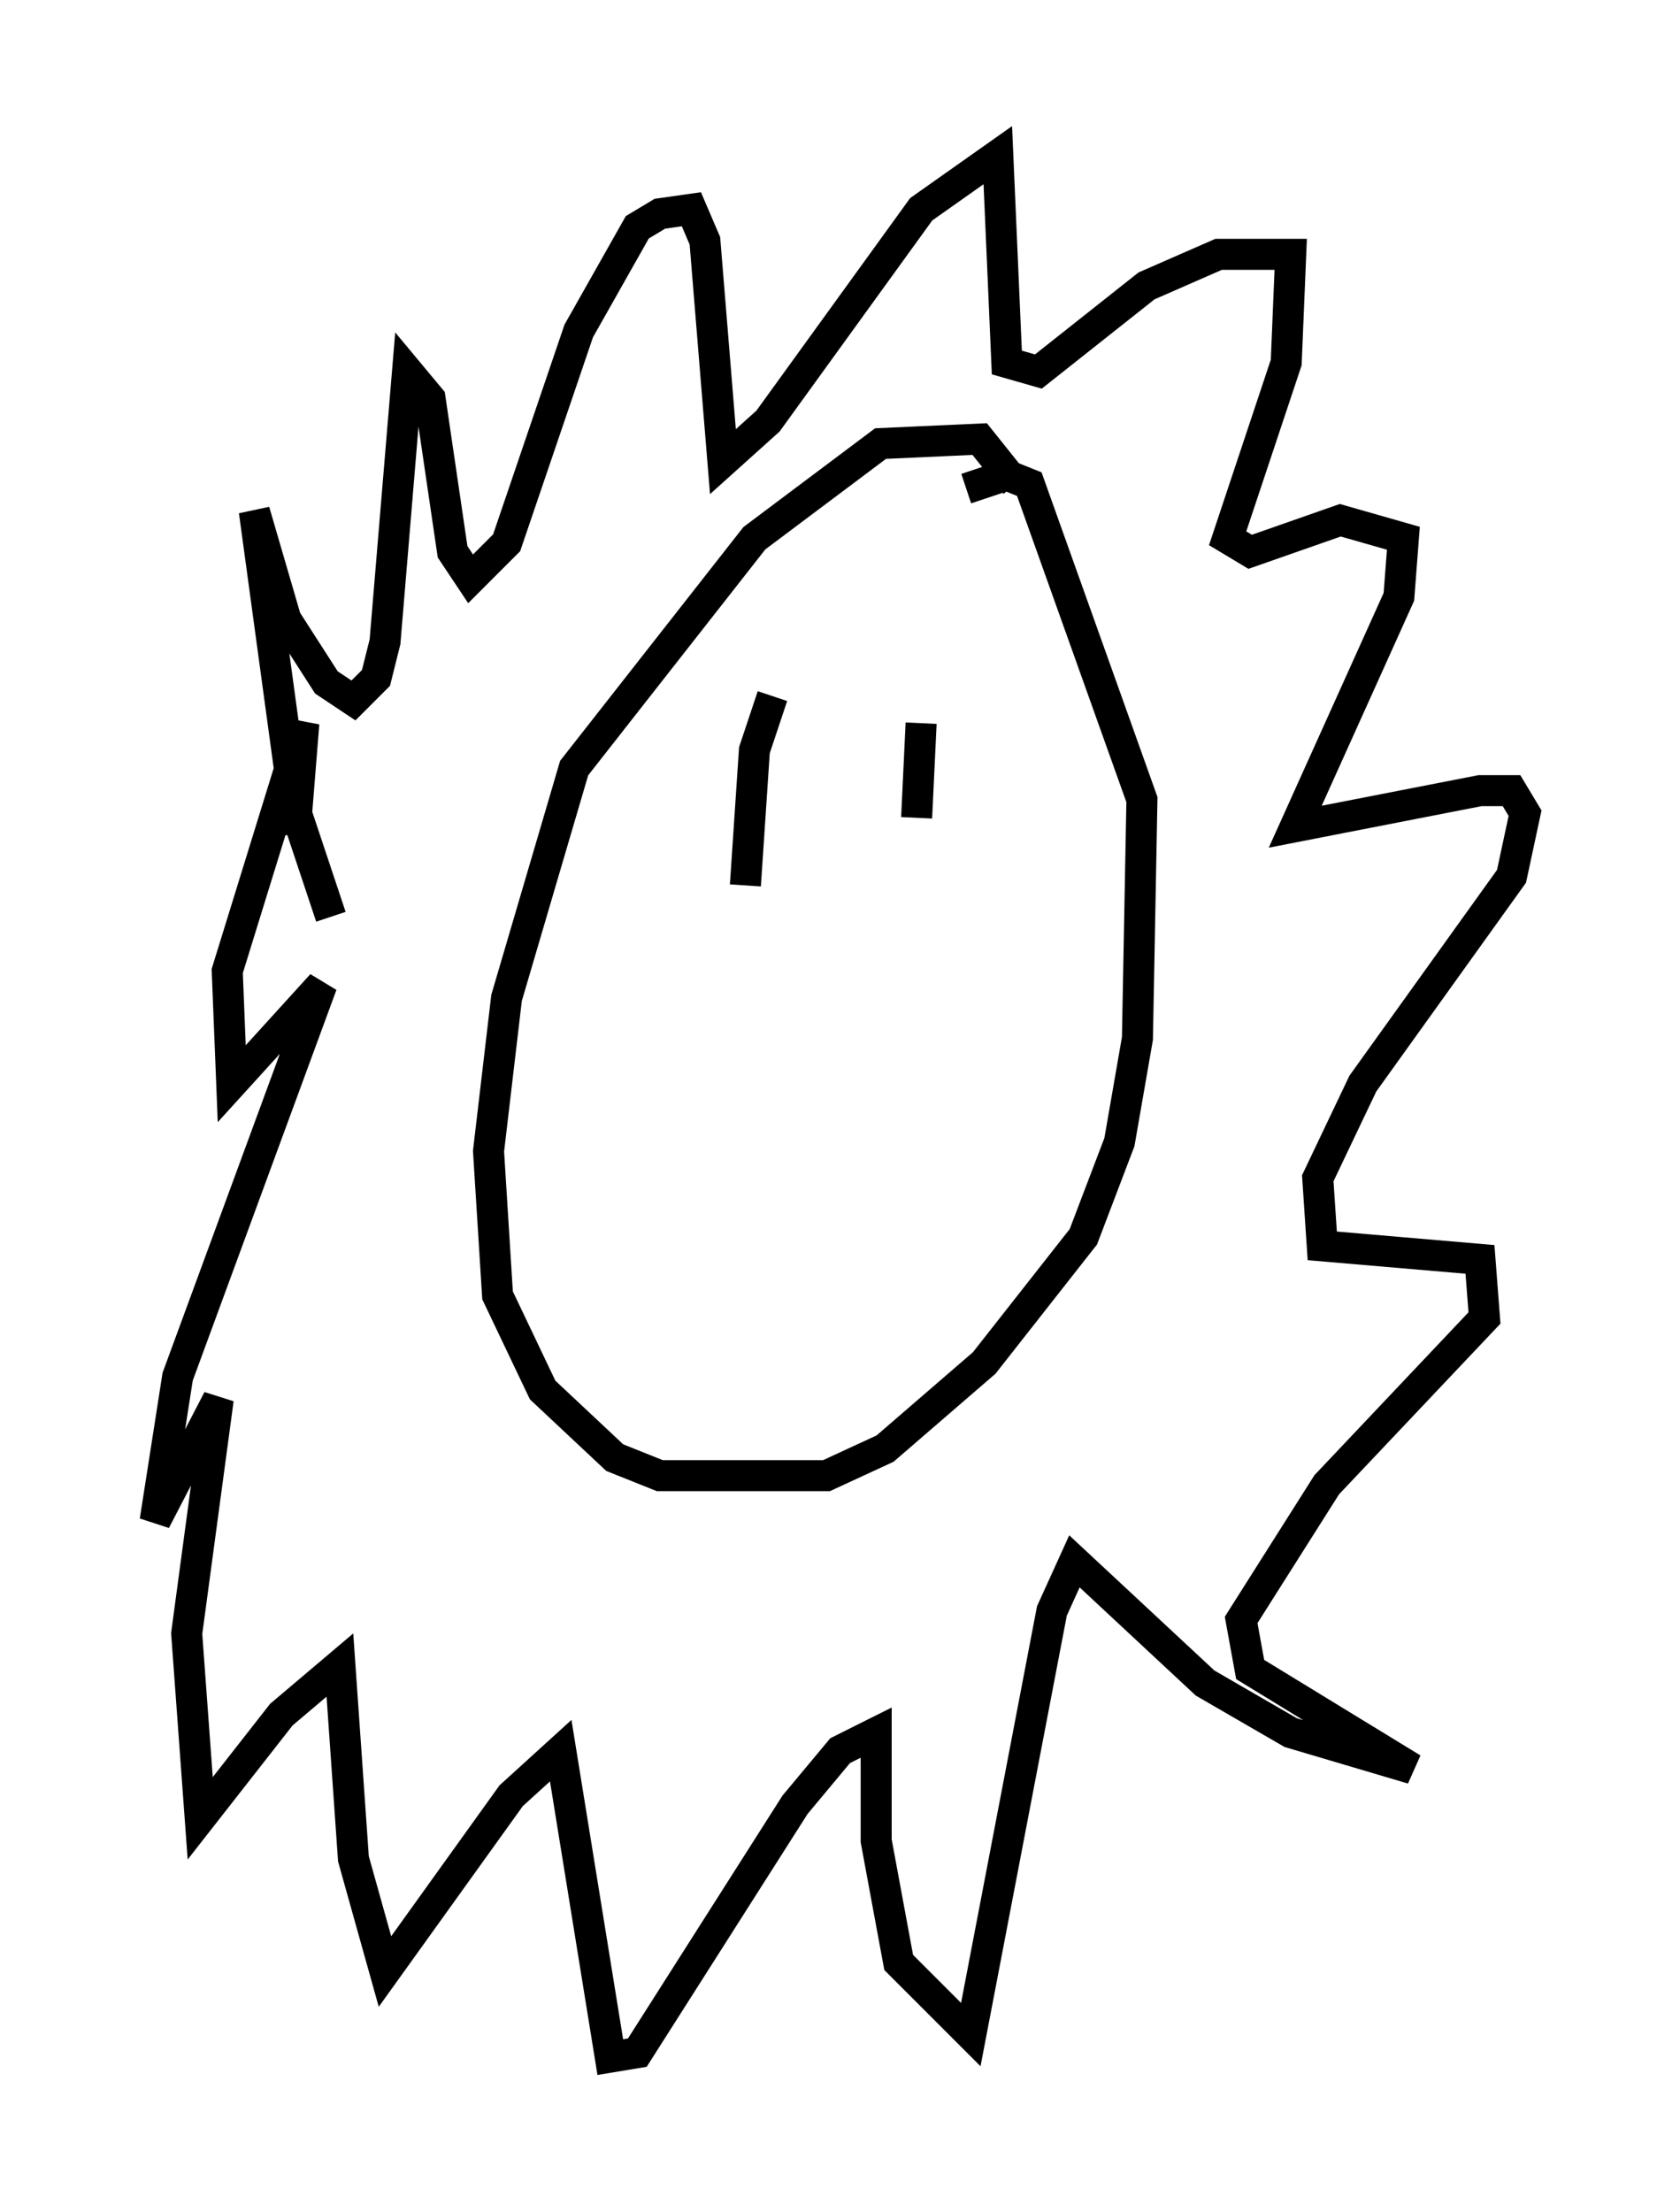 <?xml version="1.0" encoding="utf-8" ?>
<svg baseProfile="full" height="71.296" version="1.1" width="54.156" xmlns="http://www.w3.org/2000/svg" xmlns:ev="http://www.w3.org/2001/xml-events" xmlns:xlink="http://www.w3.org/1999/xlink"><defs /><rect fill="white" height="71.296" width="54.156" x="0" y="0" /><path d="M32.598, 17.492 m0.145, -1.888 l-1.162, -1.453 -3.196, 0.145 l-4.067, 3.05 -5.81, 7.408 l-2.179, 7.408 -0.581, 4.939 l0.291, 4.648 1.453, 3.05 l2.324, 2.179 1.453, 0.581 l5.374, 0.0 1.888, -0.872 l3.196, -2.76 3.196, -4.067 l1.162, -3.05 0.581, -3.341 l0.145, -7.698 -3.631, -10.168 l-0.726, -0.291 -1.307, 0.436 m-20.48, 13.799 l-1.162, -3.486 -1.307, -9.587 l1.017, 3.486 1.307, 2.034 l0.872, 0.581 0.726, -0.726 l0.291, -1.162 0.726, -8.715 l0.726, 0.872 0.726, 4.939 l0.581, 0.872 1.162, -1.162 l2.324, -6.827 1.888, -3.341 l0.726, -0.436 1.017, -0.145 l0.436, 1.017 0.581, 7.117 l1.453, -1.307 4.939, -6.827 l2.469, -1.743 0.291, 6.682 l1.017, 0.291 3.486, -2.76 l2.324, -1.017 2.324, 0.0 l-0.145, 3.486 -1.888, 5.665 l0.726, 0.436 2.905, -1.017 l2.034, 0.581 -0.145, 1.888 l-3.341, 7.408 5.955, -1.162 l1.017, 0.0 0.436, 0.726 l-0.436, 2.034 -4.793, 6.682 l-1.453, 3.05 0.145, 2.179 l5.084, 0.436 0.145, 1.888 l-5.084, 5.374 -2.76, 4.358 l0.291, 1.598 5.229, 3.196 l-3.922, -1.162 -2.76, -1.598 l-4.212, -3.922 -0.726, 1.598 l-2.615, 13.654 -2.324, -2.324 l-0.726, -3.922 0.0, -3.486 l-1.162, 0.581 -1.453, 1.743 l-5.084, 7.989 -0.872, 0.145 l-1.598, -9.877 -1.598, 1.453 l-4.067, 5.665 -1.017, -3.631 l-0.436, -6.246 -1.888, 1.598 l-2.615, 3.341 -0.436, -5.955 l1.017, -7.553 -2.034, 3.922 l0.726, -4.648 4.648, -12.637 l-2.905, 3.196 -0.145, -3.631 l2.469, -7.989 -0.291, 3.631 m15.397, -4.503 l-0.581, 1.743 -0.291, 4.358 m5.665, -5.229 l-0.145, 3.05 m-7.408, 11.62 " fill="none" stroke="black" stroke-width="1" /></svg>